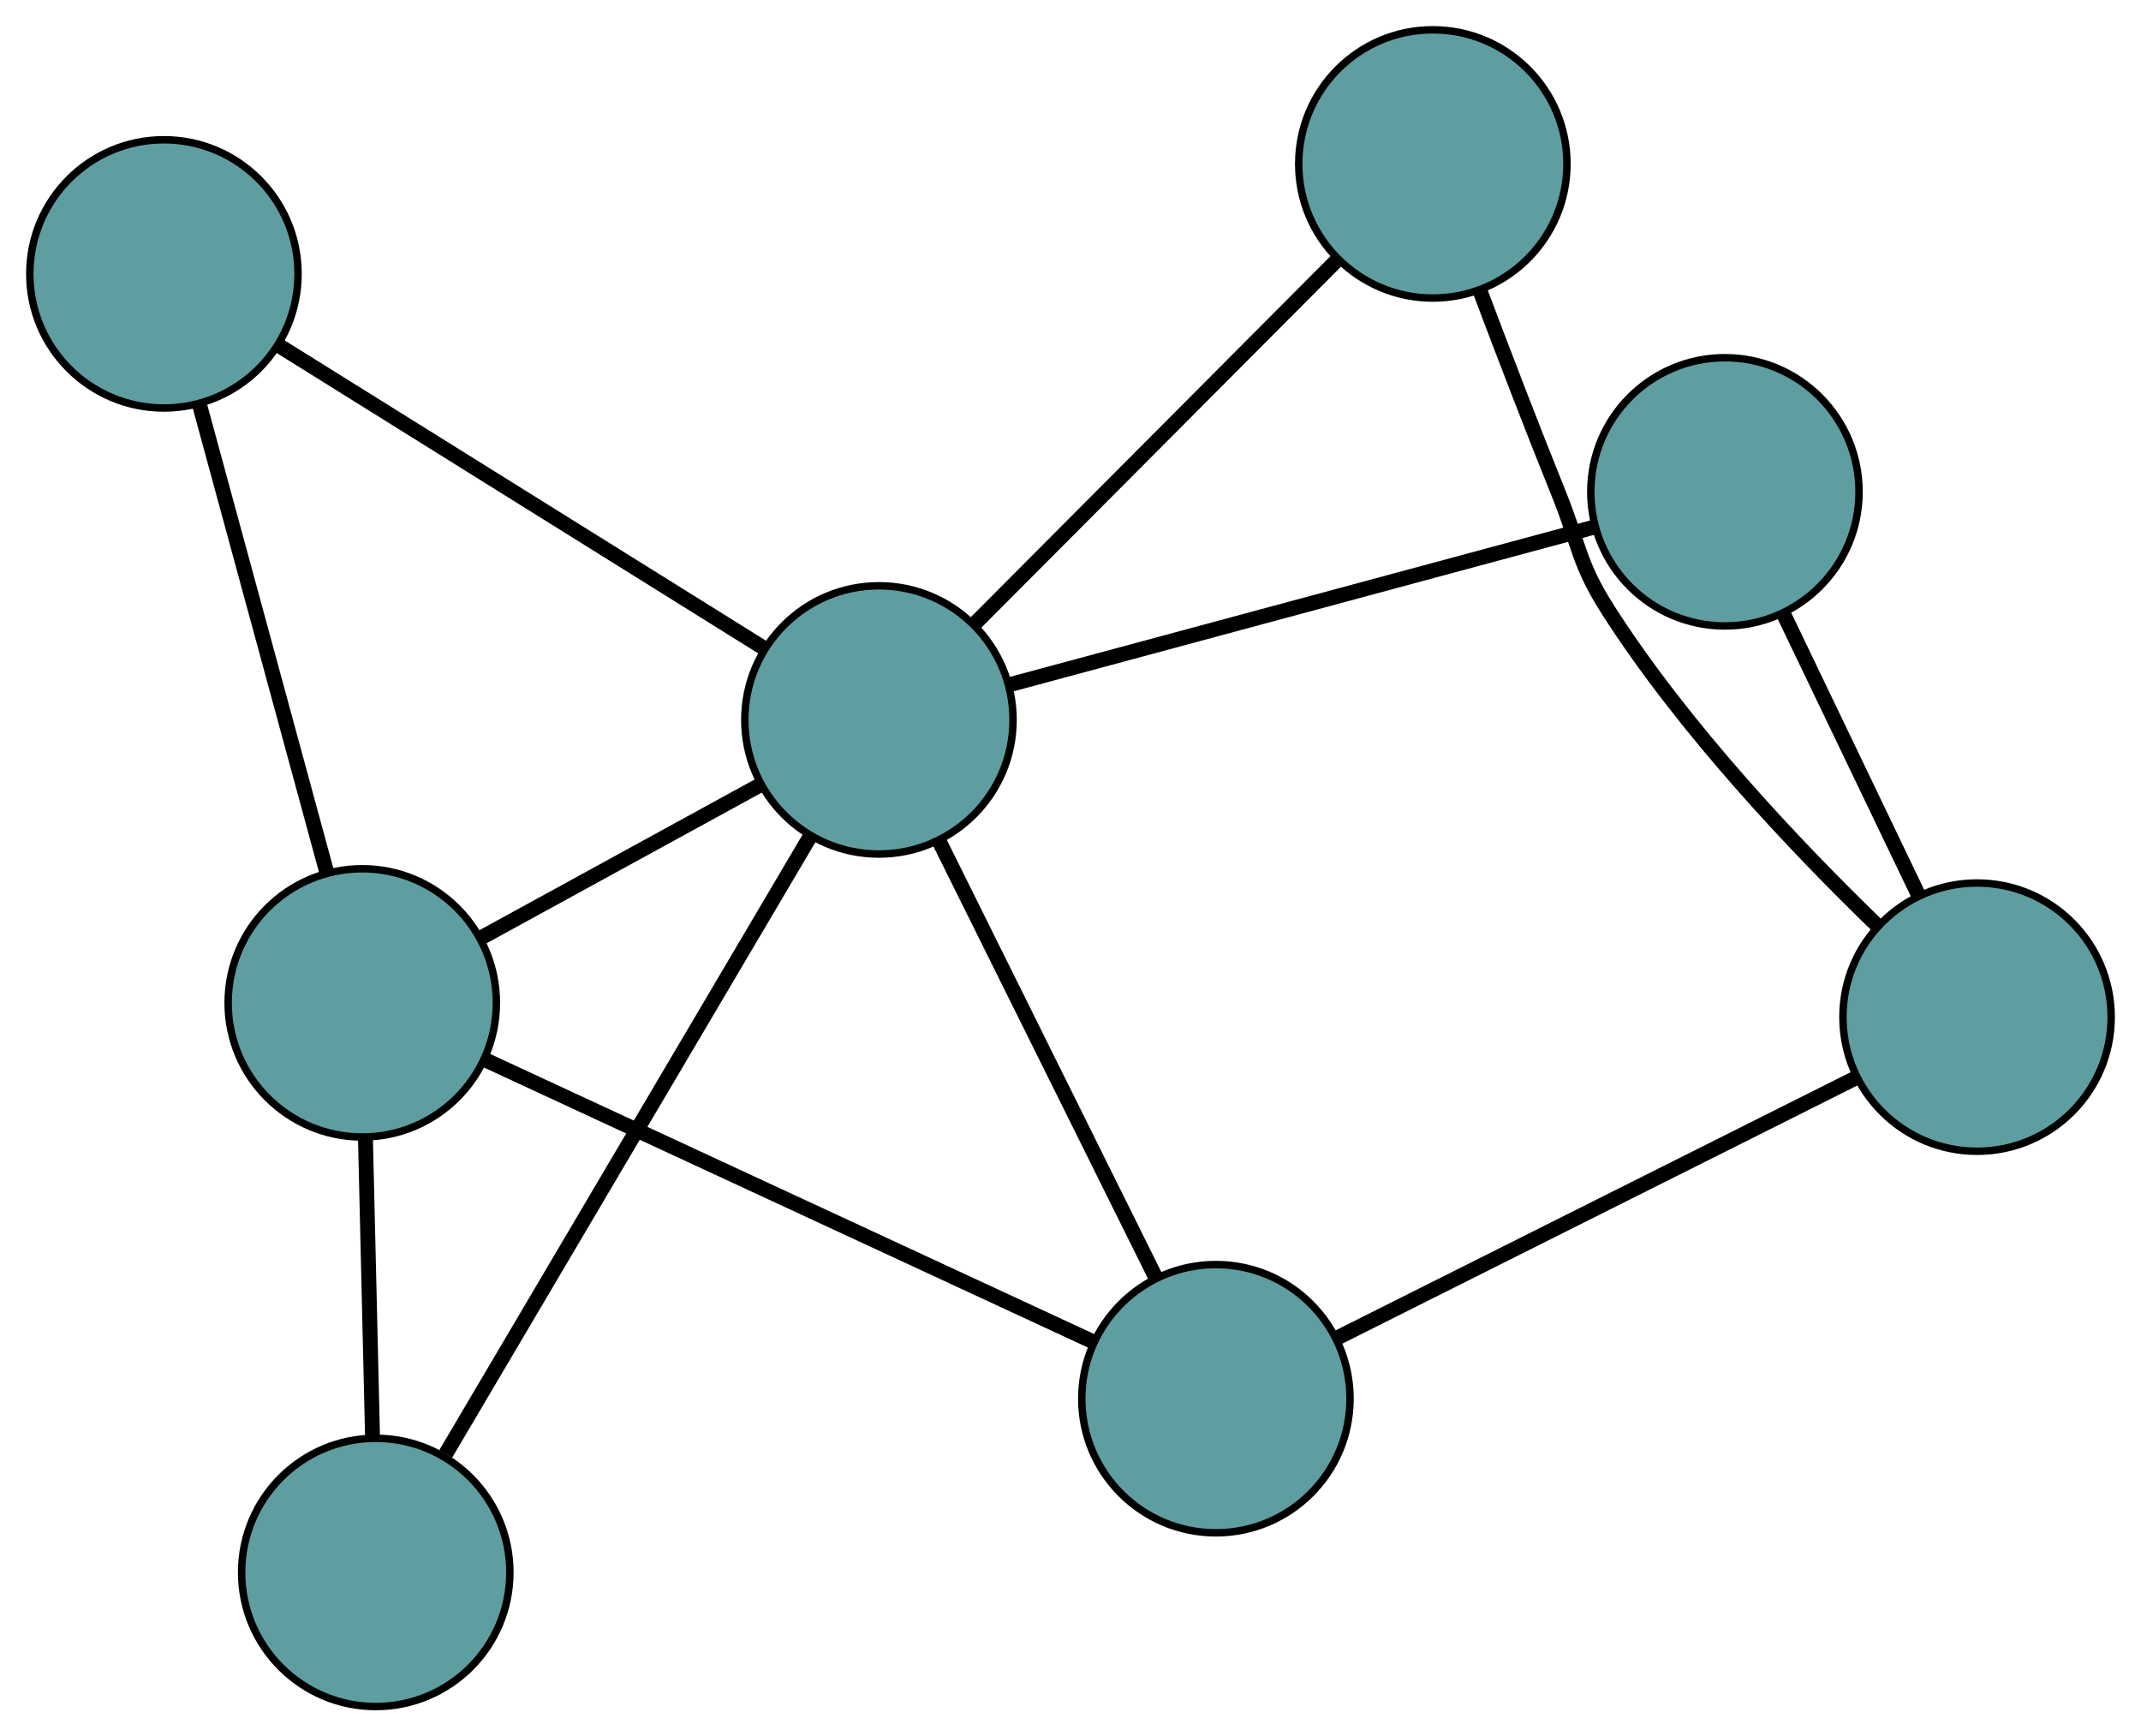 <?xml version="1.0" encoding="UTF-8" standalone="no"?>
<!DOCTYPE svg PUBLIC "-//W3C//DTD SVG 1.1//EN"
 "http://www.w3.org/Graphics/SVG/1.1/DTD/svg11.dtd">
<!-- Generated by graphviz version 2.36.0 (20140111.2315)
 -->
<!-- Title: G Pages: 1 -->
<svg width="100%" height="100%"
 viewBox="0.00 0.00 287.34 233.02" xmlns="http://www.w3.org/2000/svg" xmlns:xlink="http://www.w3.org/1999/xlink">
<g id="graph0" class="graph" transform="scale(1 1) rotate(0) translate(4 229.023)">
<title>G</title>
<!-- 0 -->
<g id="node1" class="node"><title>0</title>
<ellipse fill="cadetblue" stroke="black" cx="159.184" cy="-41.315" rx="18" ry="18"/>
</g>
<!-- 5 -->
<g id="node6" class="node"><title>5</title>
<ellipse fill="cadetblue" stroke="black" cx="44.617" cy="-94.435" rx="18" ry="18"/>
</g>
<!-- 0&#45;&#45;5 -->
<g id="edge1" class="edge"><title>0&#45;&#45;5</title>
<path fill="none" stroke="black" stroke-width="2" d="M142.769,-48.926C120.99,-59.024 82.765,-76.748 61.001,-86.839"/>
</g>
<!-- 6 -->
<g id="node7" class="node"><title>6</title>
<ellipse fill="cadetblue" stroke="black" cx="261.337" cy="-92.521" rx="18" ry="18"/>
</g>
<!-- 0&#45;&#45;6 -->
<g id="edge2" class="edge"><title>0&#45;&#45;6</title>
<path fill="none" stroke="black" stroke-width="2" d="M175.597,-49.542C194.659,-59.098 225.92,-74.767 244.965,-84.314"/>
</g>
<!-- 7 -->
<g id="node8" class="node"><title>7</title>
<ellipse fill="cadetblue" stroke="black" cx="113.96" cy="-132.408" rx="18" ry="18"/>
</g>
<!-- 0&#45;&#45;7 -->
<g id="edge3" class="edge"><title>0&#45;&#45;7</title>
<path fill="none" stroke="black" stroke-width="2" d="M151.099,-57.6C142.867,-74.181 130.181,-99.734 121.975,-116.263"/>
</g>
<!-- 1 -->
<g id="node2" class="node"><title>1</title>
<ellipse fill="cadetblue" stroke="black" cx="18" cy="-192.267" rx="18" ry="18"/>
</g>
<!-- 1&#45;&#45;5 -->
<g id="edge4" class="edge"><title>1&#45;&#45;5</title>
<path fill="none" stroke="black" stroke-width="2" d="M22.759,-174.777C27.573,-157.08 34.978,-129.865 39.81,-112.104"/>
</g>
<!-- 1&#45;&#45;7 -->
<g id="edge5" class="edge"><title>1&#45;&#45;7</title>
<path fill="none" stroke="black" stroke-width="2" d="M33.418,-182.65C51.325,-171.48 80.69,-153.162 98.581,-142.002"/>
</g>
<!-- 2 -->
<g id="node3" class="node"><title>2</title>
<ellipse fill="cadetblue" stroke="black" cx="46.429" cy="-18" rx="18" ry="18"/>
</g>
<!-- 2&#45;&#45;5 -->
<g id="edge6" class="edge"><title>2&#45;&#45;5</title>
<path fill="none" stroke="black" stroke-width="2" d="M45.999,-36.114C45.713,-48.21 45.337,-64.062 45.05,-76.186"/>
</g>
<!-- 2&#45;&#45;7 -->
<g id="edge7" class="edge"><title>2&#45;&#45;7</title>
<path fill="none" stroke="black" stroke-width="2" d="M55.819,-33.908C68.721,-55.766 91.79,-94.848 104.65,-116.635"/>
</g>
<!-- 3 -->
<g id="node4" class="node"><title>3</title>
<ellipse fill="cadetblue" stroke="black" cx="188.299" cy="-207.023" rx="18" ry="18"/>
</g>
<!-- 3&#45;&#45;6 -->
<g id="edge8" class="edge"><title>3&#45;&#45;6</title>
<path fill="none" stroke="black" stroke-width="2" d="M194.722,-189.741C197.812,-181.547 201.612,-171.638 205.18,-162.798 208.022,-155.757 207.779,-153.474 211.873,-147.08 222.077,-131.145 237.015,-115.399 247.803,-104.95"/>
</g>
<!-- 3&#45;&#45;7 -->
<g id="edge9" class="edge"><title>3&#45;&#45;7</title>
<path fill="none" stroke="black" stroke-width="2" d="M175.35,-194.026C161.706,-180.331 140.349,-158.894 126.76,-145.256"/>
</g>
<!-- 4 -->
<g id="node5" class="node"><title>4</title>
<ellipse fill="cadetblue" stroke="black" cx="227.499" cy="-163.018" rx="18" ry="18"/>
</g>
<!-- 4&#45;&#45;6 -->
<g id="edge10" class="edge"><title>4&#45;&#45;6</title>
<path fill="none" stroke="black" stroke-width="2" d="M235.347,-146.668C240.814,-135.279 248.074,-120.153 253.532,-108.783"/>
</g>
<!-- 4&#45;&#45;7 -->
<g id="edge11" class="edge"><title>4&#45;&#45;7</title>
<path fill="none" stroke="black" stroke-width="2" d="M209.759,-158.235C188.429,-152.485 152.85,-142.893 131.576,-137.157"/>
</g>
<!-- 5&#45;&#45;7 -->
<g id="edge12" class="edge"><title>5&#45;&#45;7</title>
<path fill="none" stroke="black" stroke-width="2" d="M60.7,-103.242C71.903,-109.377 86.781,-117.525 97.964,-123.649"/>
</g>
</g>
</svg>

